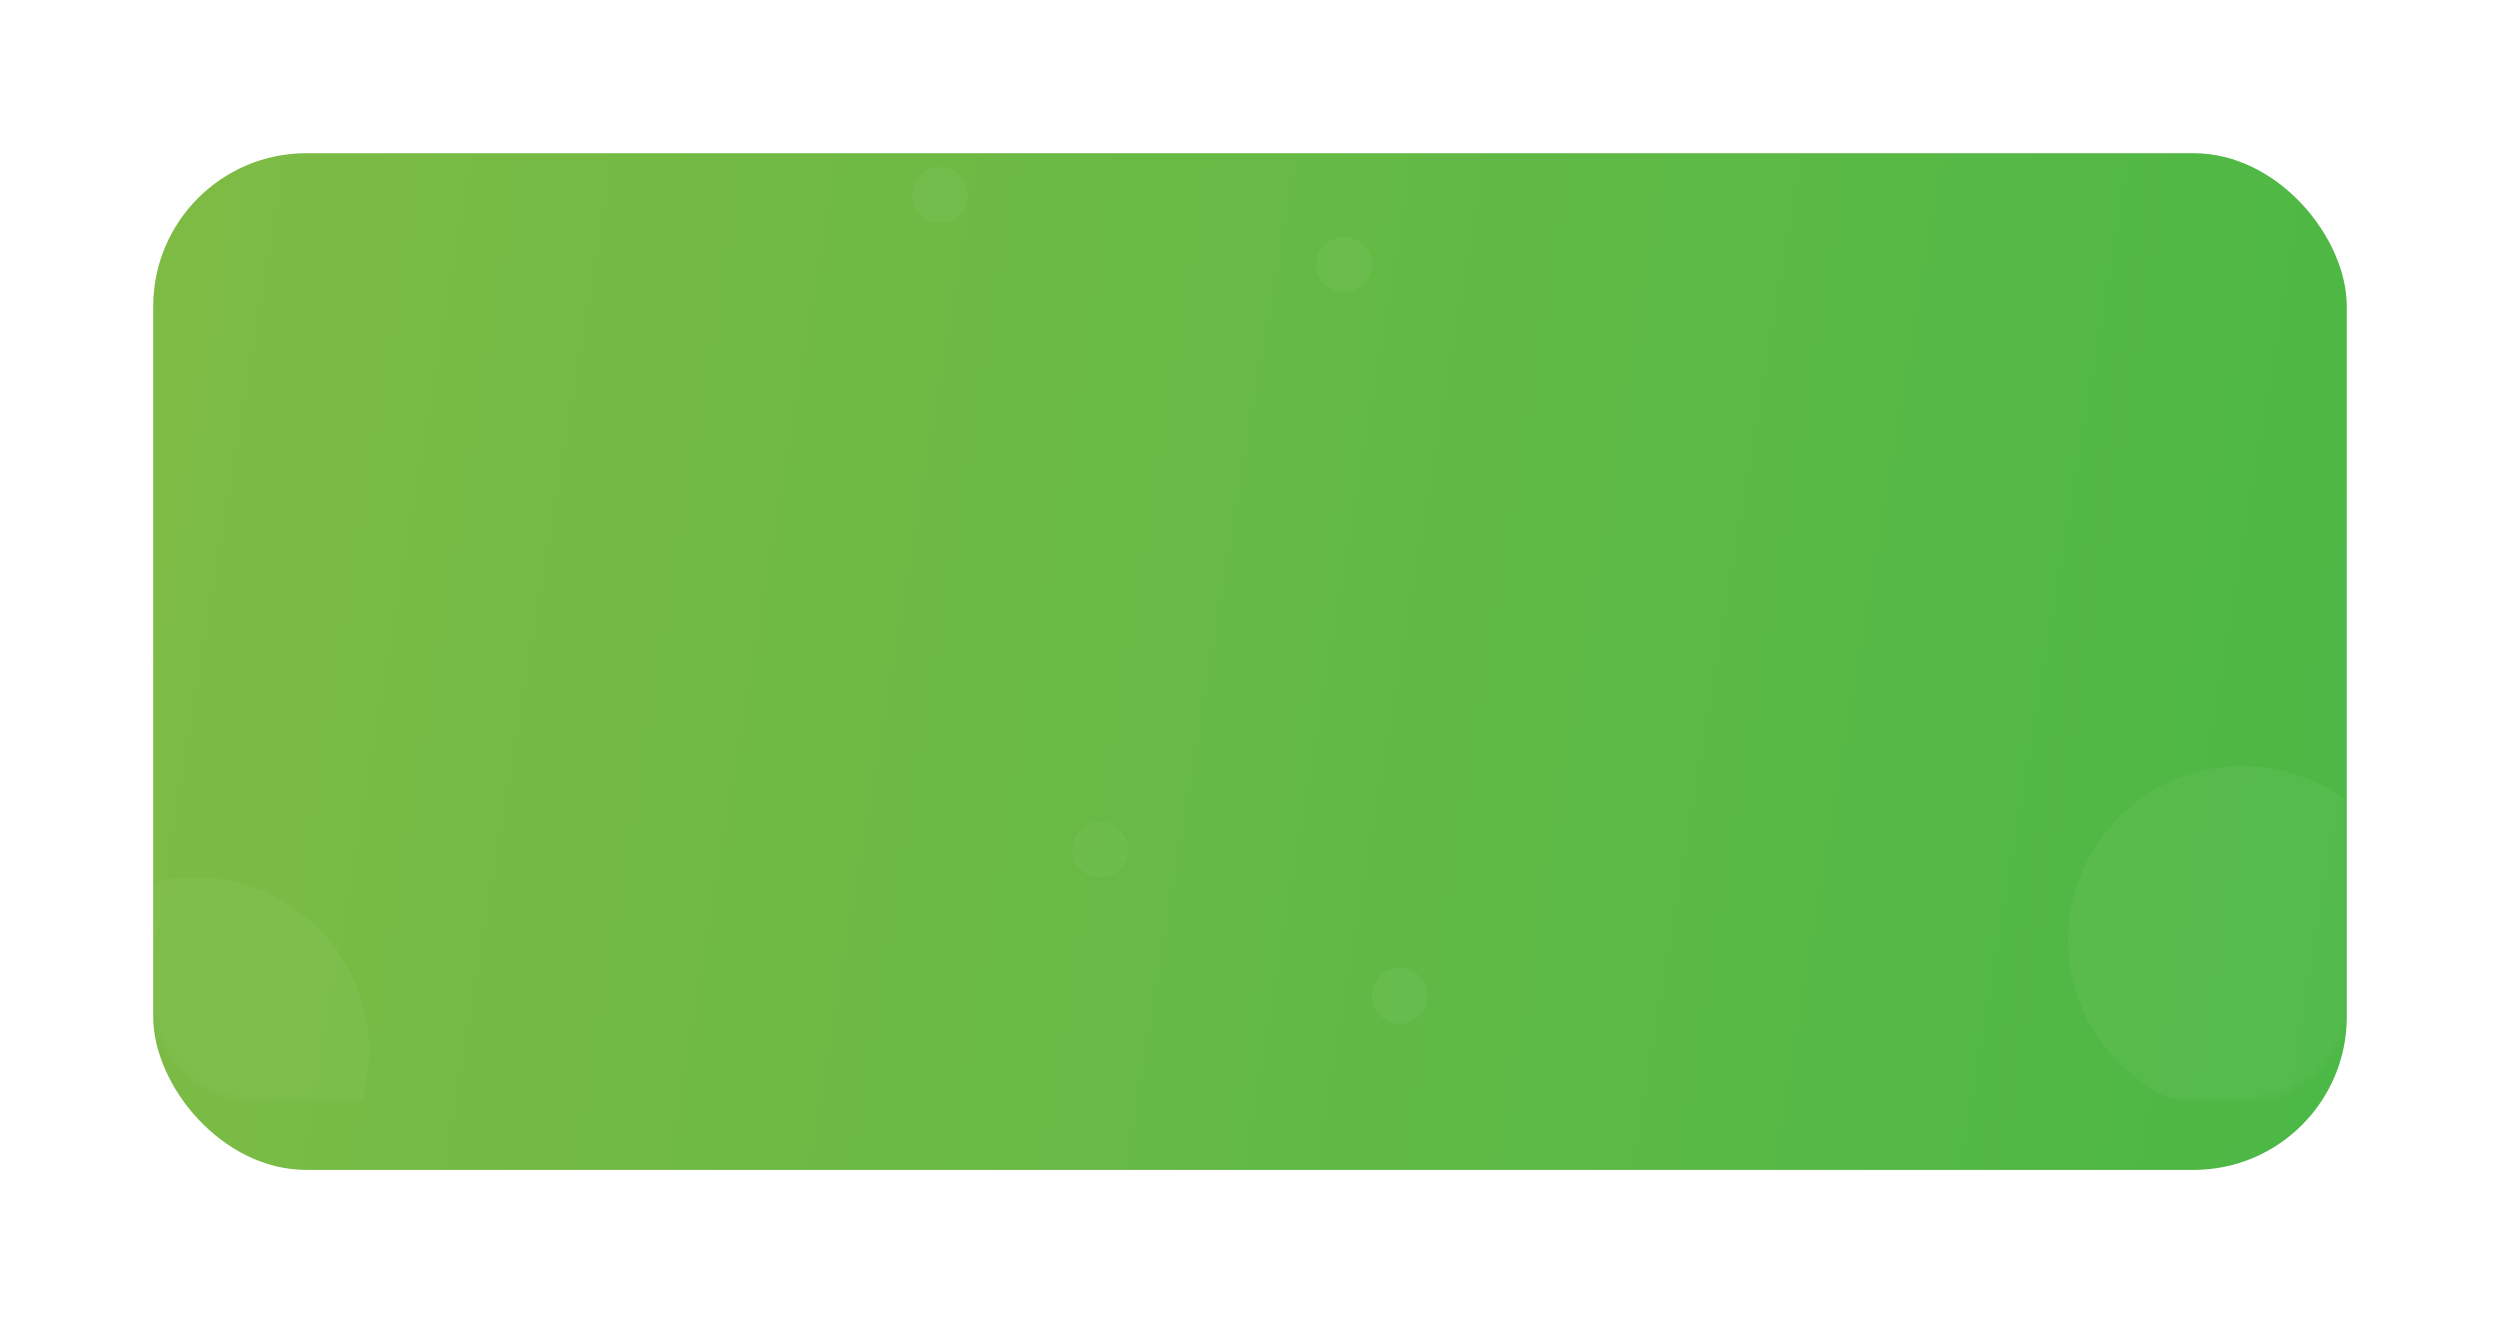 <svg width="359" height="190" viewBox="0 0 359 190" fill="none" xmlns="http://www.w3.org/2000/svg">
<g filter="url(#filter0_d_398_2709)">
<rect x="22" y="12" width="315" height="146" rx="22" fill="url(#paint0_linear_398_2709)"/>
</g>
<mask id="mask0_398_2709" style="mask-type:alpha" maskUnits="userSpaceOnUse" x="22" y="12" width="315" height="146">
<rect x="22" y="12" width="315" height="146" rx="14" fill="url(#paint1_linear_398_2709)" fill-opacity="0.2"/>
</mask>
<g mask="url(#mask0_398_2709)">
<circle opacity="0.2" cx="322" cy="135" r="25" fill="white"/>
<circle opacity="0.2" cx="28" cy="151" r="25" fill="white"/>
<circle opacity="0.2" cx="193" cy="38" r="4" fill="white"/>
<circle opacity="0.2" cx="158" cy="122" r="4" fill="white"/>
<circle opacity="0.2" cx="135" cy="28" r="4" fill="white"/>
<circle opacity="0.2" cx="201" cy="143" r="4" fill="white"/>
</g>
<defs>
<filter id="filter0_d_398_2709" x="0" y="0" width="359" height="190" filterUnits="userSpaceOnUse" color-interpolation-filters="sRGB">
<feFlood flood-opacity="0" result="BackgroundImageFix"/>
<feColorMatrix in="SourceAlpha" type="matrix" values="0 0 0 0 0 0 0 0 0 0 0 0 0 0 0 0 0 0 127 0" result="hardAlpha"/>
<feOffset dy="10"/>
<feGaussianBlur stdDeviation="11"/>
<feColorMatrix type="matrix" values="0 0 0 0 0.584 0 0 0 0 0.678 0 0 0 0 0.996 0 0 0 0.3 0"/>
<feBlend mode="normal" in2="BackgroundImageFix" result="effect1_dropShadow_398_2709"/>
<feBlend mode="normal" in="SourceGraphic" in2="effect1_dropShadow_398_2709" result="shape"/>
</filter>
<linearGradient id="paint0_linear_398_2709" x1="337" y1="158" x2="-73.891" y2="89.401" gradientUnits="userSpaceOnUse">
<stop stop-color="#4BB845"/>
<stop offset="1" stop-color="#8BBC45"/>
</linearGradient>
<linearGradient id="paint1_linear_398_2709" x1="337" y1="158" x2="-73.891" y2="89.401" gradientUnits="userSpaceOnUse">
<stop stop-color="#4BB845"/>
<stop offset="1" stop-color="#8BBC45"/>
</linearGradient>
</defs>
</svg>
